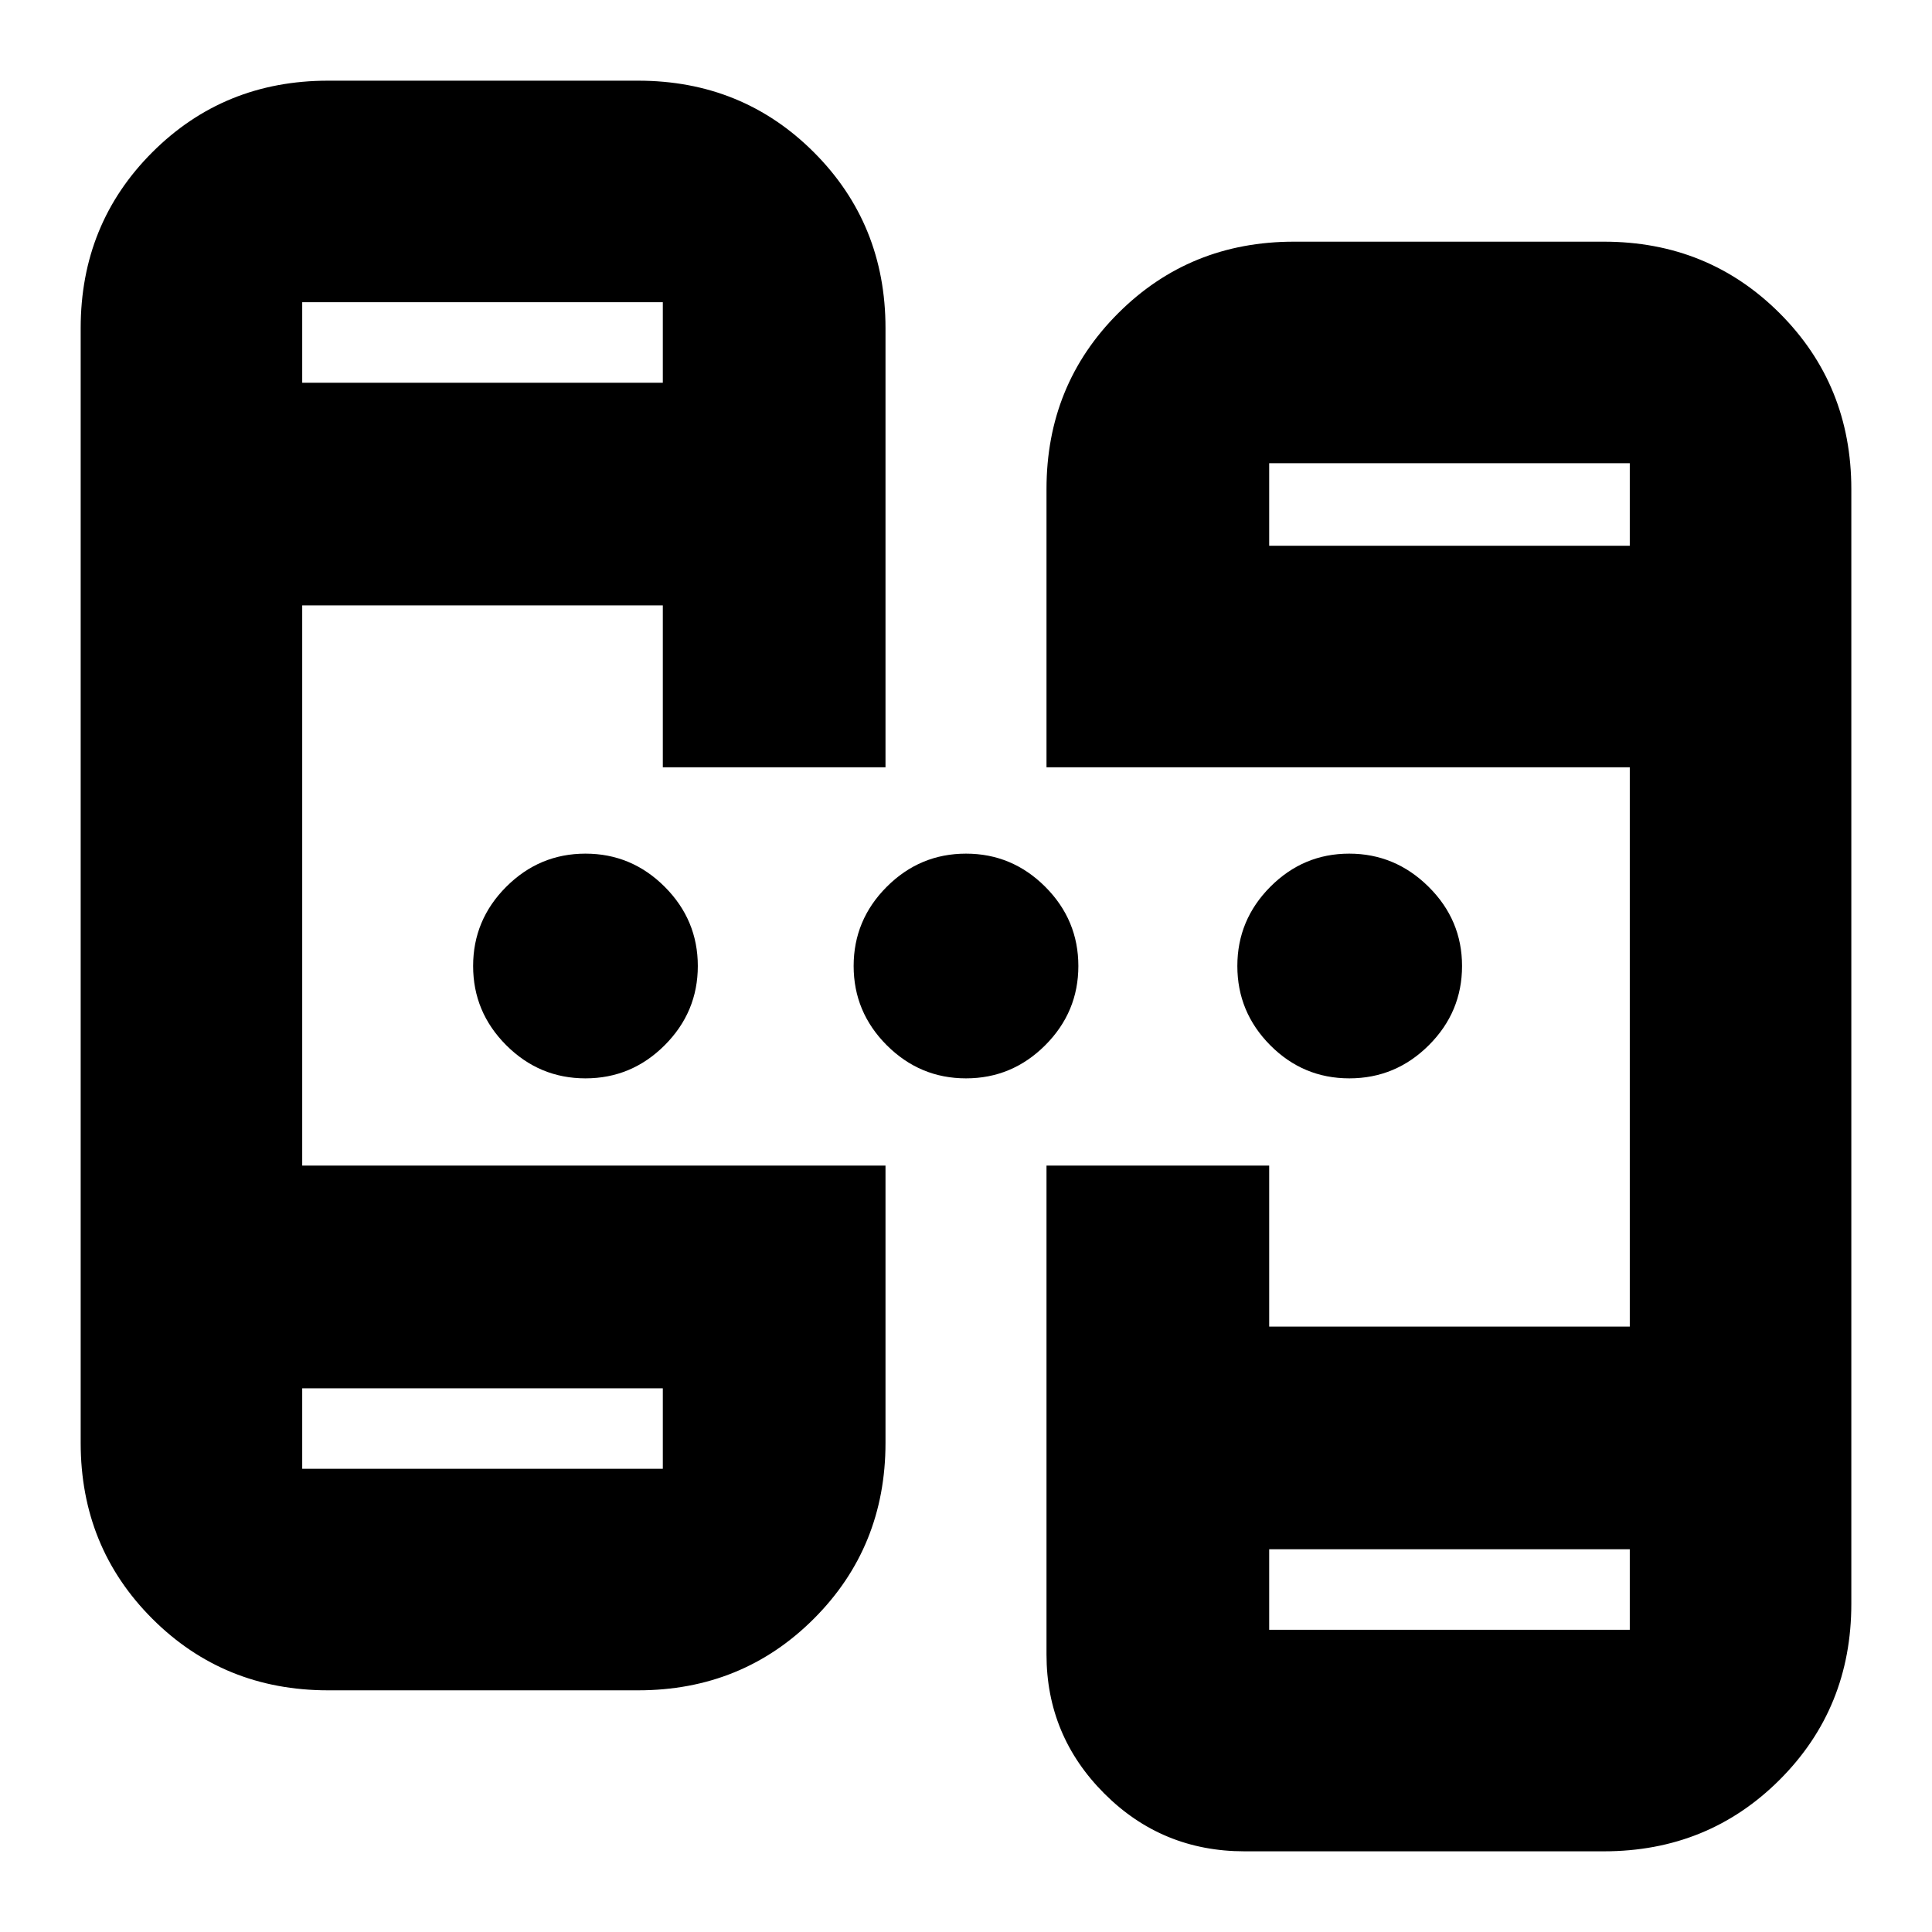 <svg xmlns="http://www.w3.org/2000/svg" height="24" viewBox="0 -960 960 960" width="24"><path d="M163.04-120.09q-51.78 0-87.37-35.58-35.58-35.59-35.58-87.37v-553.92q0-51.78 35.58-87.37 35.59-35.58 87.37-35.58h154q51.79 0 87.37 35.58Q440-848.74 440-796.96v218.22H329.35v-80.43H150.17v278.34H440v137.79q0 51.78-35.59 87.37-35.58 35.58-87.37 35.58h-154Zm455.35 80q-40.99 0-69.69-28.73Q520-97.56 520-137.91v-242.92h110.65v80h179.18v-277.91H520v-138.22q0-51.78 35.59-87.37 35.58-35.58 87.37-35.58h154q51.78 0 87.37 35.58 35.58 35.59 35.58 87.37v553.92q0 51.78-35.58 87.37-35.59 35.58-87.37 35.58H618.39ZM150.17-270.17v40h179.18v-40H150.17Zm480.48 80v40h179.18v-40H630.65ZM150.17-769.83h179.18v-40H150.17v40Zm480.48 81h179.18v-41H630.65v41ZM290.91-424.17q-22.9 0-39.36-16.46-16.46-16.47-16.46-39.37t16.46-39.37q16.46-16.46 39.36-16.46 22.91 0 39.37 16.46 16.46 16.47 16.46 39.37t-16.46 39.37q-16.46 16.46-39.37 16.46Zm189.09 0q-22.9 0-39.37-16.46-16.46-16.47-16.46-39.37t16.46-39.37q16.47-16.46 39.37-16.46t39.37 16.46q16.46 16.47 16.46 39.37t-16.46 39.37Q502.9-424.17 480-424.17Zm190.49 0q-22.97 0-39.32-16.46-16.34-16.47-16.34-39.37t16.39-39.37q16.39-16.46 39.19-16.46 22.81 0 39.44 16.46 16.63 16.47 16.63 39.37t-16.51 39.37q-16.5 16.46-39.48 16.46Zm-520.32 154v40-40Zm480.48 80v40-40ZM150.17-769.83v-40 40Zm480.48 81v-41 41Z"/></svg>